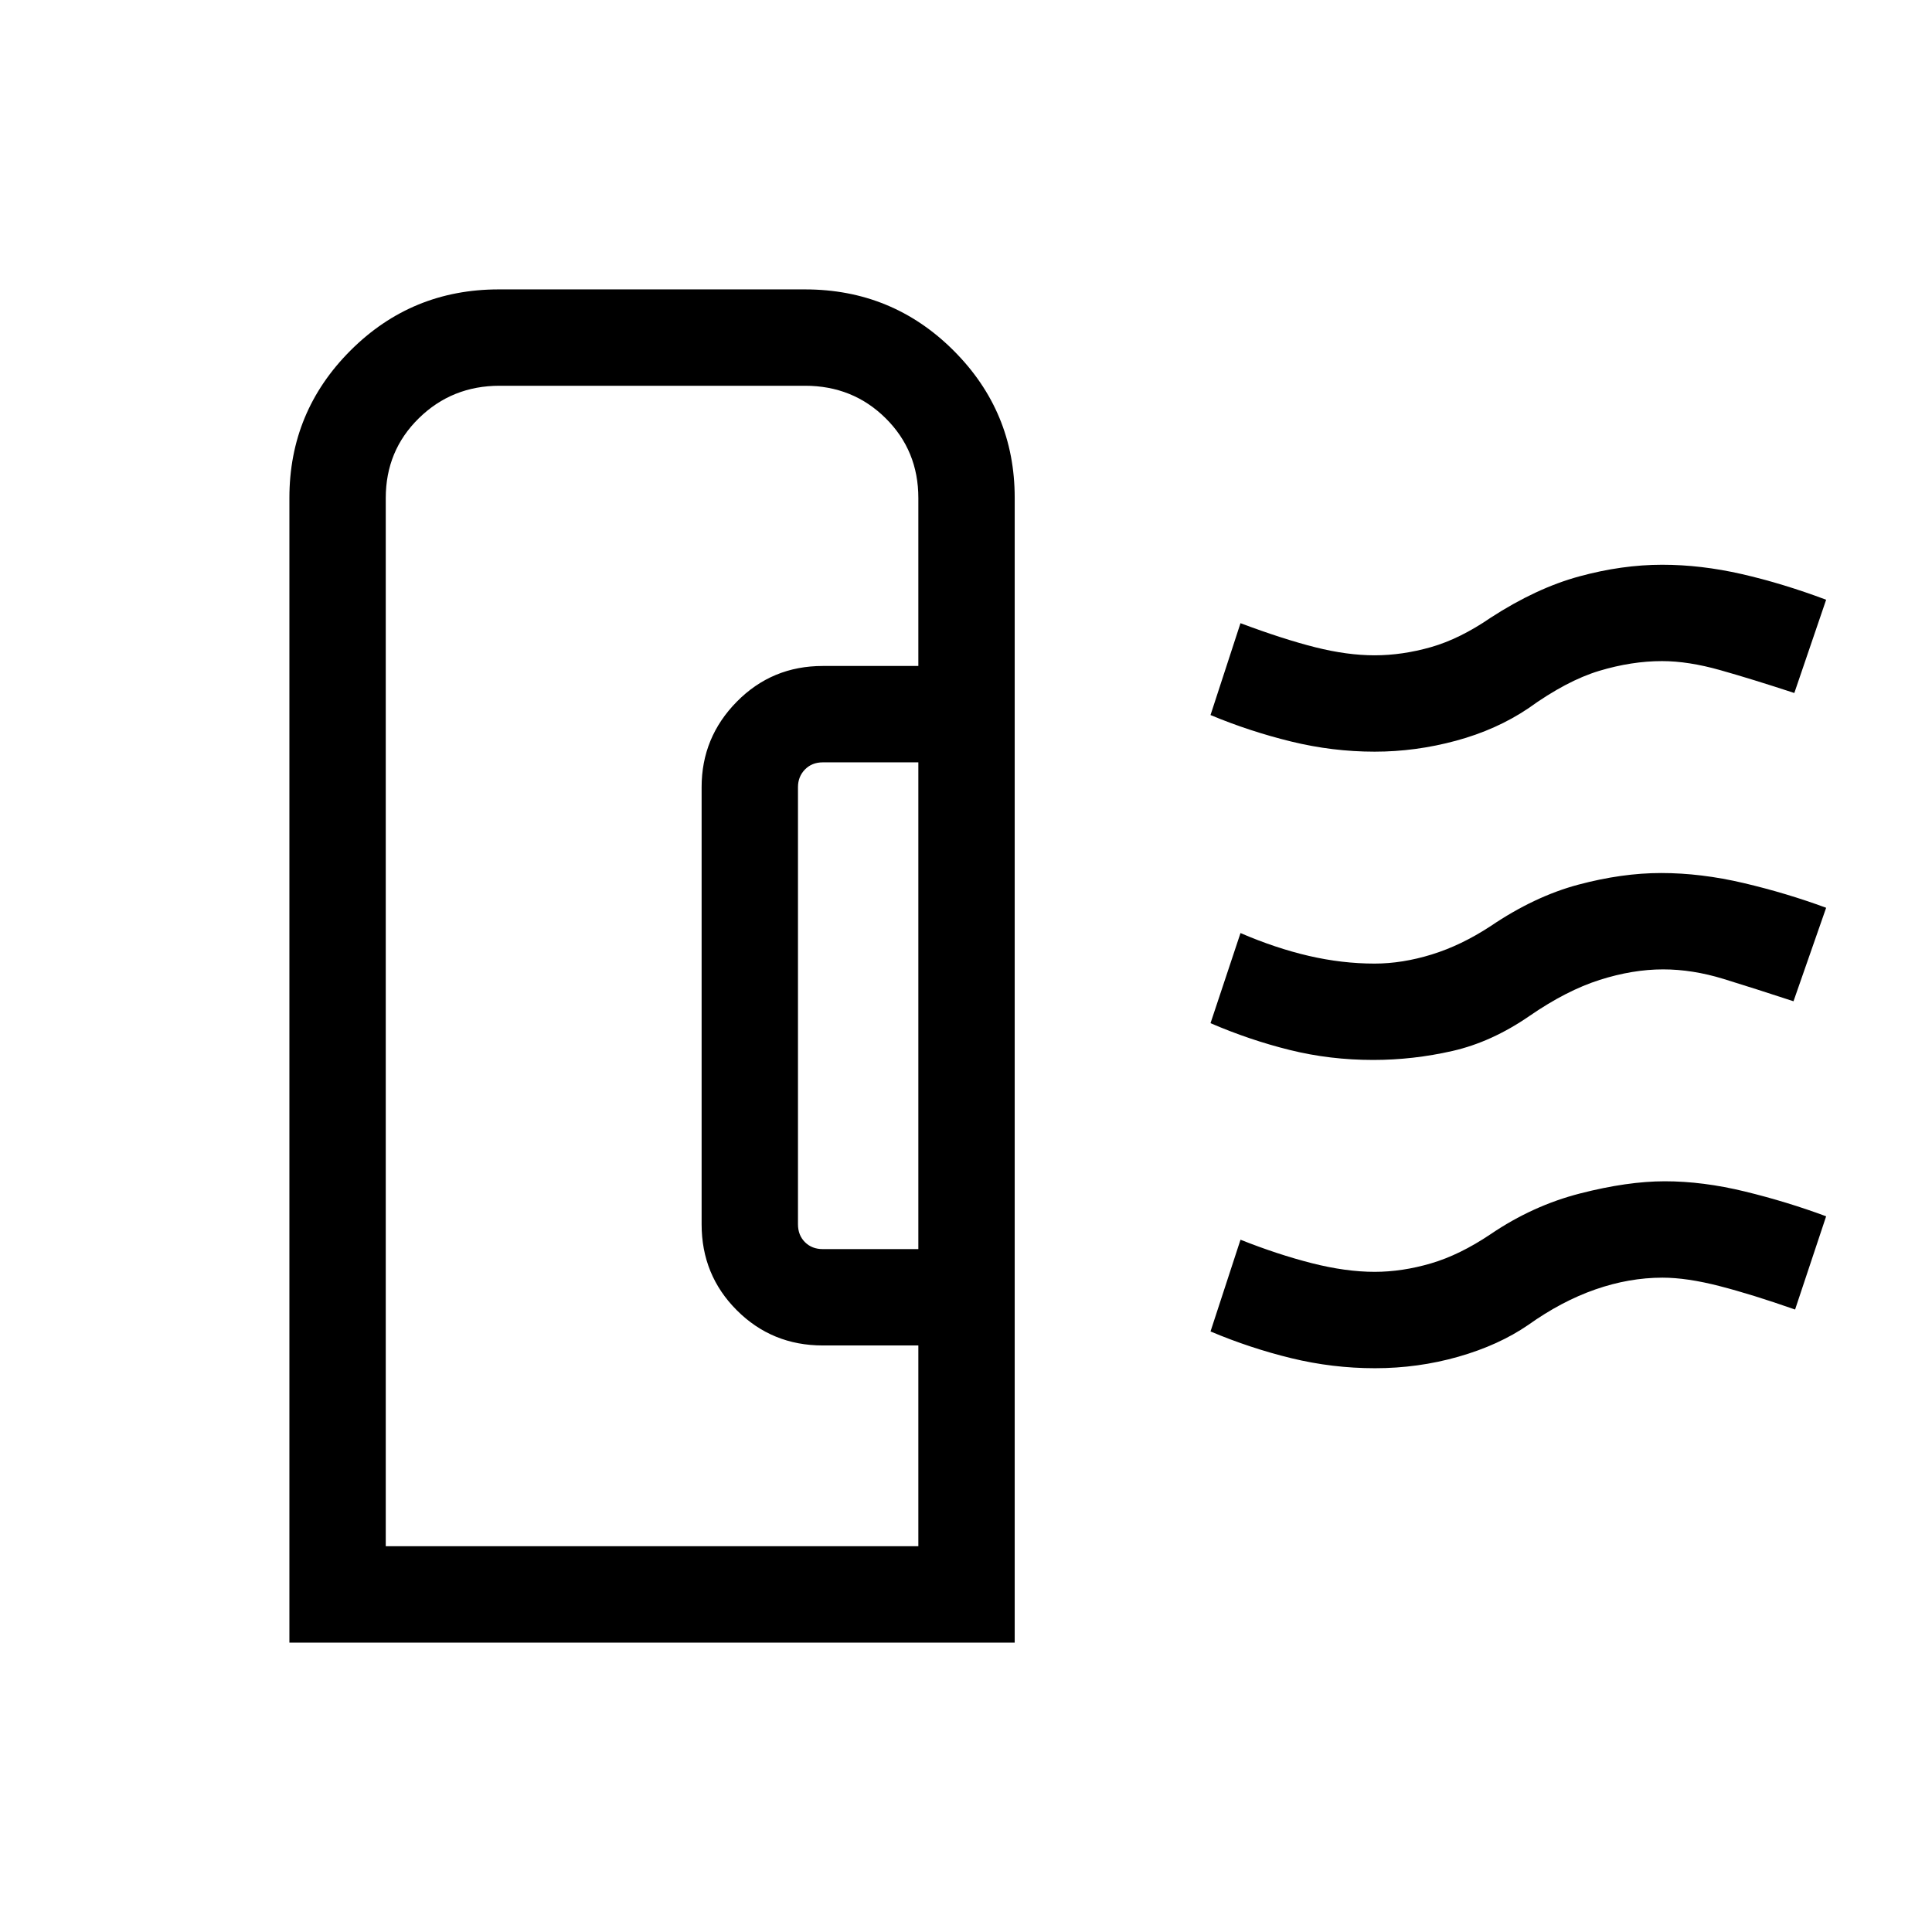 <svg xmlns="http://www.w3.org/2000/svg" height="40" viewBox="0 -960 960 960" width="40"><path d="M143.8-143.8v-568.81q0-42.87 30.36-73.23 30.37-30.36 73.67-30.36H400q43.38 0 73.79 30.35 30.41 30.35 30.41 73.16v568.89H143.8Zm265.02-195.53h47.5v-241.86h-47.5q-5.38 0-8.85 3.55-3.46 3.56-3.46 8.76v217.24q0 5.38 3.46 8.85 3.47 3.46 8.85 3.46ZM191.68-191.68h264.64v-99.77h-47.5q-25.22 0-42.7-17.49-17.49-17.48-17.49-42.7v-217.24q0-24.73 17.49-42.46 17.48-17.74 42.7-17.74h47.5v-83.45q0-23.55-16.27-39.67T400-768.32H248.25q-23.65 0-40.11 16.12t-16.46 39.67v520.85Zm490.63-241.64q-21.49 0-41.44-4.95-19.96-4.95-39.37-13.32l14.9-44.78q17.46 7.53 33.97 11.35 16.5 3.82 32.64 3.82 13.76 0 28.42-4.53 14.66-4.53 29.2-14.06 21.86-14.81 43.56-20.61 21.71-5.8 41.22-5.8 19.87 0 41.12 5.01 21.25 5.01 40.87 12.26l-16.22 46.45q-19.37-6.36-34.77-11.1-15.41-4.74-30.05-4.74-15.07 0-31.52 5.24-16.46 5.24-34.8 17.87-18.8 12.98-38.33 17.43-19.54 4.46-39.4 4.46Zm.77-153.18q-20.95 0-41.59-5.06-20.64-5.06-39.99-13.14l14.89-45.64q21.39 8 37.23 11.98 15.84 3.98 29.4 3.98 13.76 0 28.06-4.08 14.29-4.08 29.66-14.63 22.66-14.69 43.94-20.49 21.29-5.8 41.25-5.8 19.26 0 39.57 4.64 20.31 4.65 41.9 12.75l-15.81 46.34q-20.94-6.88-36.81-11.36-15.87-4.49-28.91-4.49-15.13 0-31.25 4.85-16.12 4.86-35.26 18.65-15.75 10.6-35.83 16.05-20.09 5.45-40.45 5.45Zm.09 306.36q-21.04 0-41.52-4.98-20.47-4.98-40.15-13.29l14.9-45.58q18.39 7.31 35.37 11.64 16.97 4.32 31.31 4.32 13.61 0 27.95-4.2 14.34-4.21 29.65-14.51 20.89-14.2 44.45-20.24 23.56-6.05 42.1-6.05 18.99 0 39.85 5.09 20.87 5.09 40.32 12.31l-15.43 46.33q-21.27-7.46-37.51-11.65t-28.38-4.19q-16.55 0-33.38 5.86-16.83 5.87-33.34 17.64-14.64 10.06-34.69 15.78-20.04 5.72-41.5 5.72Zm-226.85 88.46v-532.58 11.73-11.73 532.58Z"/></svg>